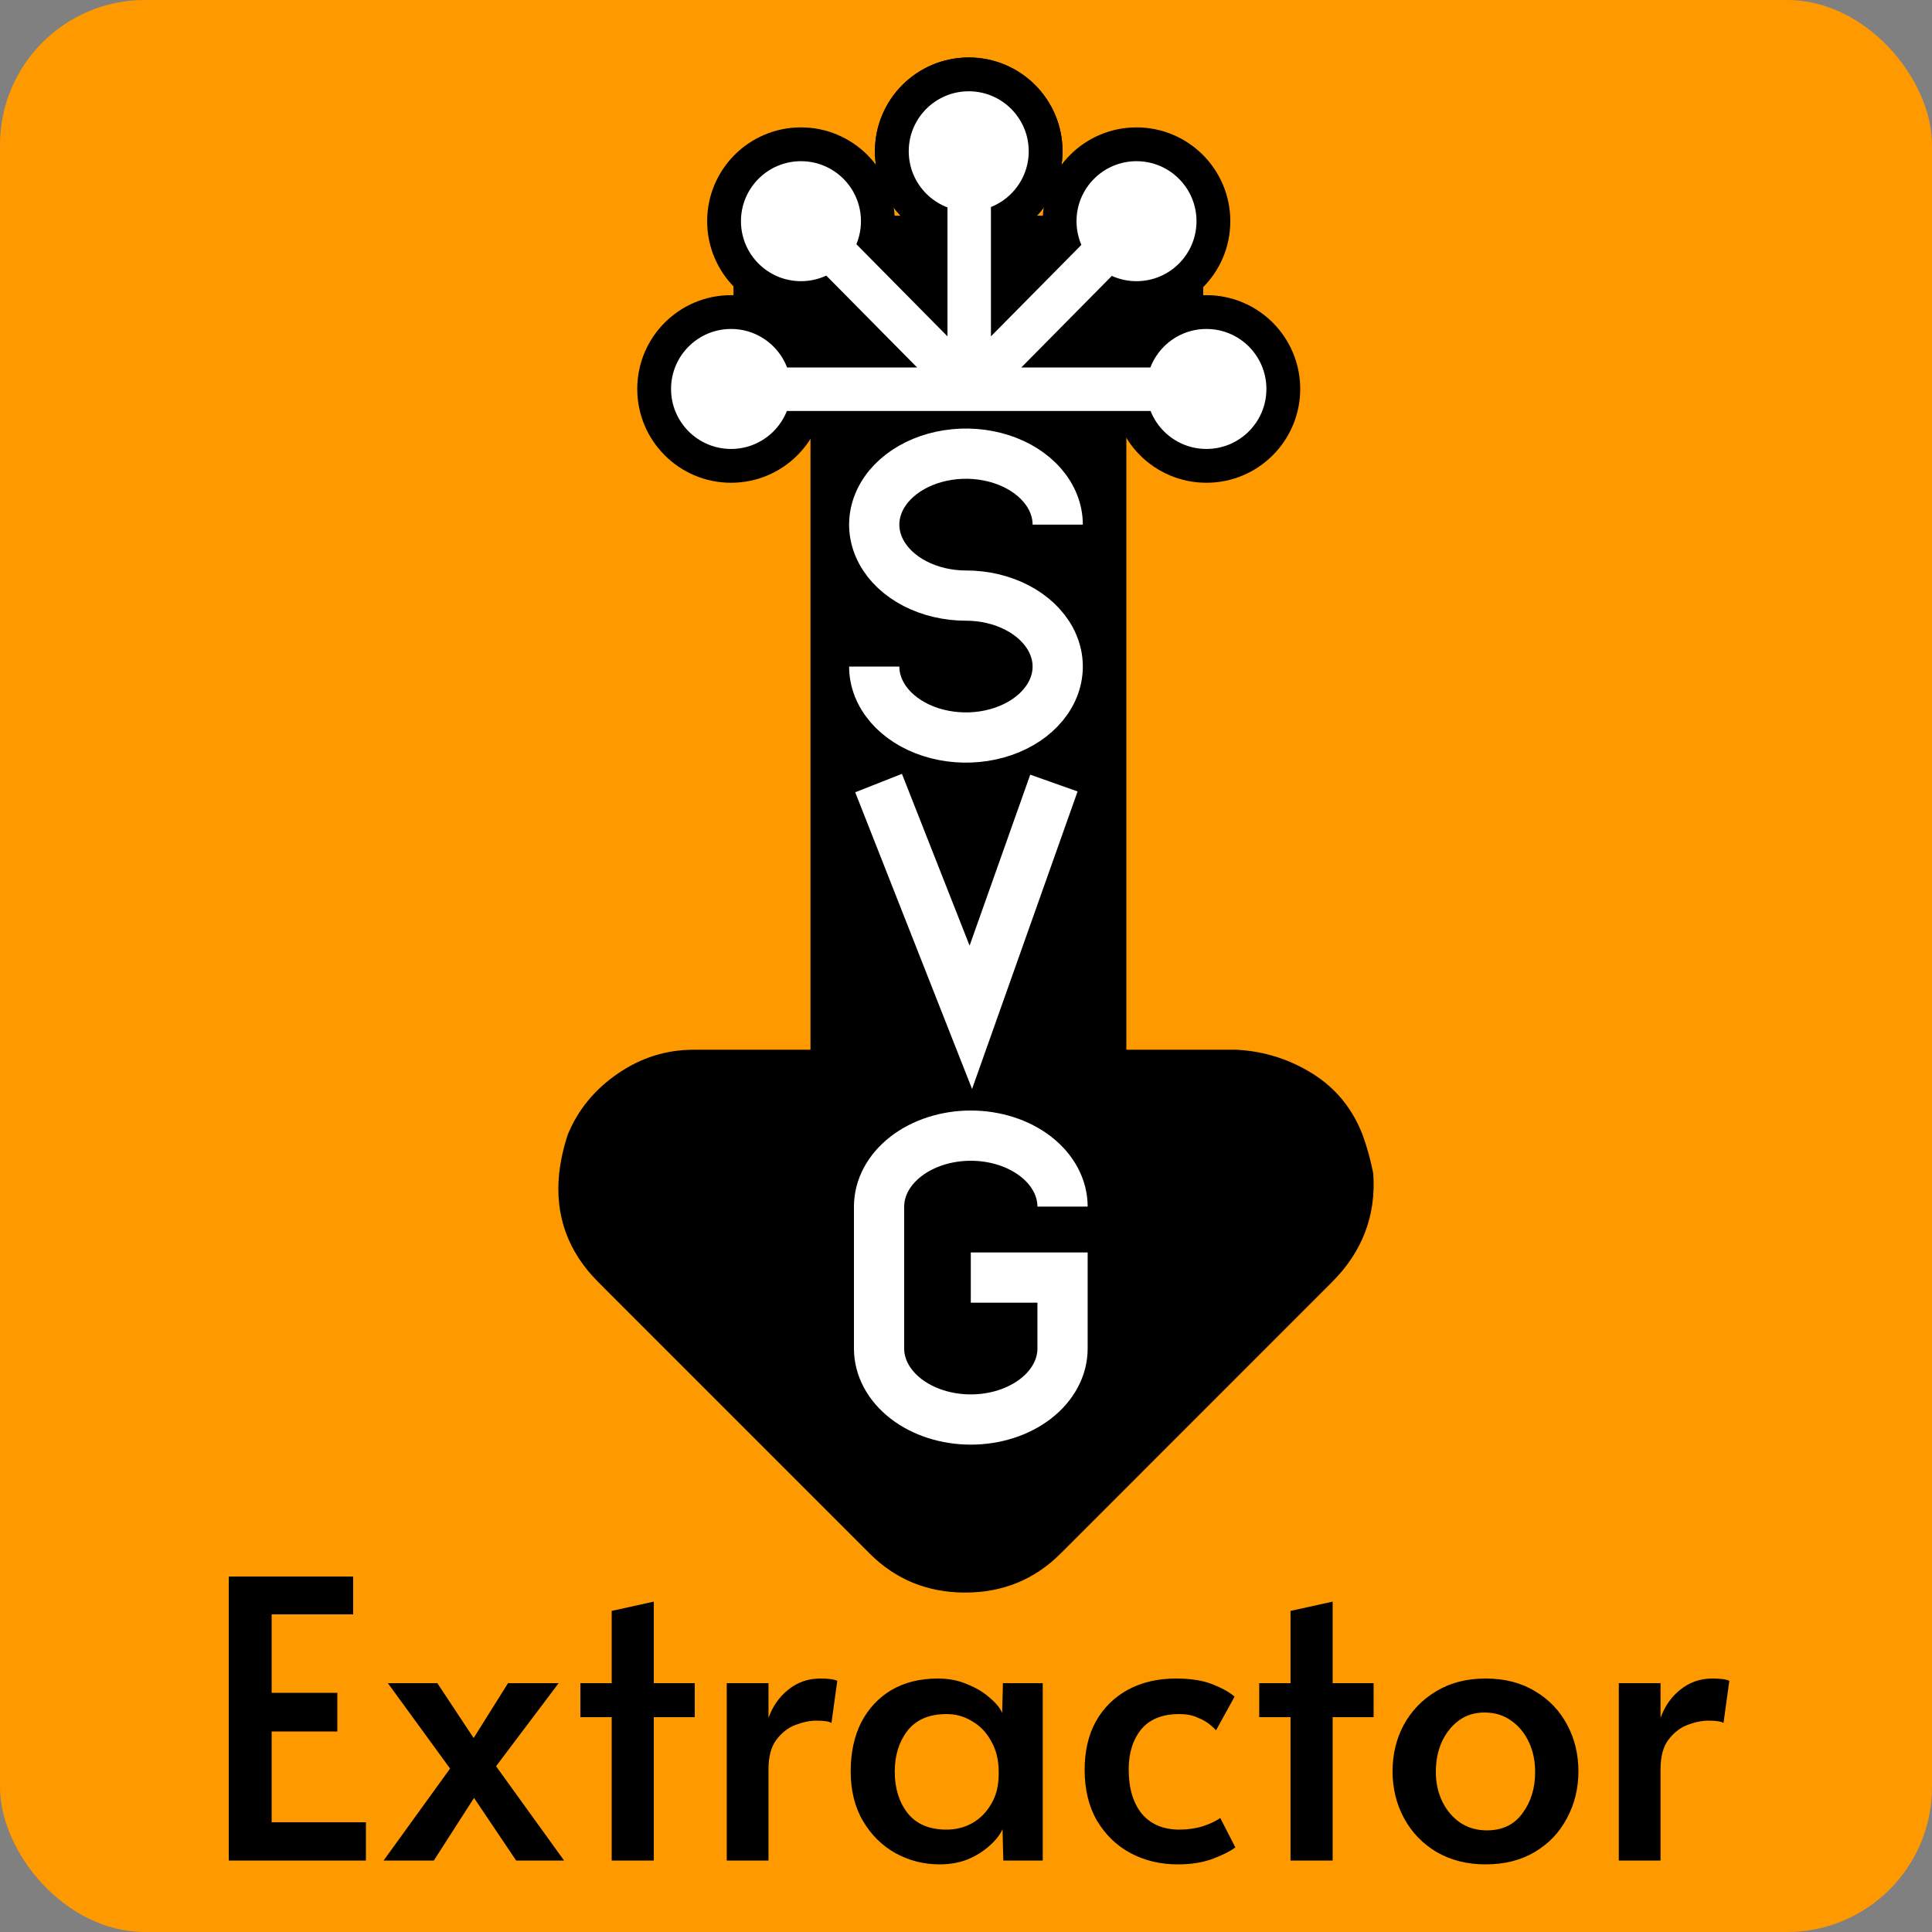 <svg width="2000" height="2000" viewBox="0 0 2000 2000" fill="none" xmlns="http://www.w3.org/2000/svg">
<rect x="0" y="0" width="2000" height="2000" fill="#808080" stroke="none"/>
<g clip-path="url(#clip0_26_2)">
<rect width="2000" height="2000" rx="150" fill="#FF9900"/>
<rect x="839" y="328.622" width="327" height="1130" rx="91" fill="black"/>
<path d="M578.843 1214.8C574.348 1258.26 587.832 1295.72 619.296 1327.19L900.218 1608.16C927.186 1635.14 960.148 1648.62 999.102 1648.62C1038.06 1648.62 1071.02 1635.14 1097.99 1608.16L1378.91 1327.19C1410.37 1295.72 1424.61 1258.26 1421.61 1214.8C1418.61 1199.81 1414.87 1186.33 1410.37 1174.34C1399.88 1147.37 1382.65 1126.39 1358.68 1111.4C1334.71 1096.42 1308.49 1088.17 1280.02 1086.68H1140.69V666.34C1140.69 627.379 1126.45 594.411 1097.99 567.437C1069.52 540.464 1036.56 526.228 999.102 524.73C961.646 523.231 928.684 537.467 900.218 567.437C871.751 597.408 858.267 630.376 859.765 666.34V1086.68H718.18C689.713 1086.68 663.494 1094.92 639.522 1111.4C615.55 1127.89 598.32 1148.86 587.832 1174.34C583.338 1187.83 580.341 1201.31 578.843 1214.8Z" fill="black"/>
<path d="M759.297 223.238H1245.58V402.953H759.297" fill="black"/>
<path d="M1002.83 236.207C1046.79 236.207 1082.43 200.567 1082.43 156.603C1082.43 112.64 1046.79 77 1002.83 77C958.865 77 923.226 112.64 923.226 156.603C923.226 200.567 958.865 236.207 1002.83 236.207Z" fill="white" stroke="black" stroke-width="35"/>
<path d="M756.781 482.254C800.745 482.254 836.385 446.614 836.385 402.65C836.385 358.687 800.745 323.047 756.781 323.047C712.818 323.047 677.178 358.687 677.178 402.65C677.178 446.614 712.818 482.254 756.781 482.254Z" fill="white" stroke="black" stroke-width="35"/>
<path d="M829.149 308.574C873.113 308.574 908.752 272.934 908.752 228.97C908.752 185.006 873.113 149.367 829.149 149.367C785.185 149.367 749.545 185.006 749.545 228.97C749.545 272.934 785.185 308.574 829.149 308.574Z" fill="white" stroke="black" stroke-width="35"/>
<path d="M1002.83 236.207C958.864 236.207 923.225 200.567 923.225 156.603C923.225 112.64 958.864 77 1002.83 77C1046.79 77 1082.43 112.64 1082.43 156.603C1082.43 200.567 1046.79 236.207 1002.83 236.207Z" fill="white" stroke="black" stroke-width="35"/>
<path d="M1248.88 482.254C1204.91 482.254 1169.27 446.614 1169.27 402.65C1169.27 358.687 1204.91 323.047 1248.88 323.047C1292.84 323.047 1328.48 358.687 1328.48 402.65C1328.48 446.614 1292.84 482.254 1248.88 482.254Z" fill="white" stroke="black" stroke-width="35"/>
<path d="M1176.51 308.574C1132.55 308.574 1096.91 272.934 1096.91 228.97C1096.91 185.006 1132.55 149.367 1176.51 149.367C1220.47 149.367 1256.11 185.006 1256.11 228.97C1256.11 272.934 1220.47 308.574 1176.51 308.574Z" fill="white" stroke="black" stroke-width="35"/>
<path d="M1256.15 402.953H1003.32H750.488" fill="black"/>
<path d="M1256.15 402.953H1003.32M1003.32 402.953L1176.69 227.591M1003.32 402.953V154.524M1003.32 402.953L829.95 227.591M1003.32 402.953H750.488" stroke="white" stroke-width="45"/>
<path d="M1094.94 543.087C1094.94 528.557 1089.37 514.353 1078.93 502.272C1068.5 490.191 1053.66 480.775 1036.31 475.215C1018.96 469.654 999.863 468.199 981.441 471.034C963.019 473.869 946.097 480.866 932.816 491.14C919.534 501.414 910.489 514.504 906.825 528.755C903.16 543.005 905.041 557.777 912.229 571.2C919.417 584.624 931.589 596.098 947.207 604.17C962.824 612.242 981.185 616.551 999.968 616.551C1018.75 616.551 1037.11 620.86 1052.73 628.932C1068.35 637.004 1080.52 648.478 1087.71 661.902C1094.9 675.326 1096.78 690.097 1093.11 704.347C1089.45 718.598 1080.4 731.688 1067.12 741.962C1053.84 752.237 1036.92 759.233 1018.5 762.068C1000.07 764.903 980.979 763.448 963.625 757.887C946.272 752.327 931.44 742.911 921.005 730.83C910.57 718.749 905 704.545 905 690.015" stroke="white" stroke-width="52"/>
<path d="M1091 810.622L1005 1053.12L909.5 810.622" stroke="white" stroke-width="52"/>
<path d="M1099.94 1249.09C1099.94 1229.6 1089.93 1210.92 1072.12 1197.14C1054.31 1183.36 1030.16 1175.62 1004.97 1175.62C979.781 1175.62 955.626 1183.36 937.816 1197.14C920.006 1210.92 910 1229.6 910 1249.09V1396.02C910 1415.5 920.006 1434.19 937.816 1447.96C955.626 1461.74 979.781 1469.48 1004.97 1469.48C1030.16 1469.48 1054.31 1461.74 1072.12 1447.96C1089.93 1434.19 1099.94 1415.5 1099.94 1396.02V1322.55H1004.97" stroke="white" stroke-width="52"/>
<path d="M236.8 1926V1632H365.6V1671.2H281.2V1752.4H349.2V1792.4H281.2V1886.4H378.8V1926H236.8ZM397.119 1926L465.919 1830.8L401.519 1742.4H452.719L490.319 1799.2L525.919 1742.4H578.319L513.519 1828.4L583.919 1926H534.319L490.719 1861.2L449.119 1926H397.119ZM633.213 1926V1777.6H600.813V1742.4H633.213V1667.6L676.813 1658V1742.4H719.213V1777.6H676.813V1926H633.213ZM752.341 1926V1742.4H795.541V1778.4C799.807 1766.4 806.607 1756.67 815.941 1749.2C825.541 1741.47 836.607 1737.6 849.141 1737.6C857.674 1737.6 863.541 1738.4 866.741 1740L860.741 1783.6C858.341 1782 853.141 1781.2 845.141 1781.2C838.474 1781.2 831.274 1782.67 823.541 1785.6C815.807 1788.53 809.141 1793.73 803.541 1801.2C798.207 1808.4 795.541 1818.53 795.541 1831.6V1926H752.341ZM972.631 1930C956.365 1930 941.165 1926.13 927.031 1918.4C913.165 1910.67 901.965 1899.6 893.431 1885.2C884.898 1870.8 880.631 1853.6 880.631 1833.6C880.631 1814.4 884.231 1797.6 891.431 1783.2C898.898 1768.8 909.298 1757.6 922.631 1749.6C936.231 1741.6 952.365 1737.6 971.031 1737.6C982.231 1737.6 992.365 1739.6 1001.43 1743.6C1010.76 1747.33 1018.5 1752 1024.63 1757.6C1031.03 1762.93 1035.3 1768.13 1037.43 1773.2L1038.23 1742.4H1079.43V1926H1038.63L1037.83 1893.6C1035.16 1899.47 1030.63 1905.2 1024.23 1910.8C1018.1 1916.4 1010.63 1921.07 1001.83 1924.8C993.031 1928.27 983.298 1930 972.631 1930ZM979.831 1894C989.698 1894 998.631 1891.73 1006.63 1887.2C1014.9 1882.4 1021.43 1875.73 1026.23 1867.2C1031.3 1858.67 1033.83 1848.53 1033.83 1836.8V1834C1033.83 1822 1031.3 1811.6 1026.23 1802.8C1021.43 1793.73 1014.9 1786.8 1006.63 1782C998.631 1776.93 989.698 1774.4 979.831 1774.4C961.965 1774.4 948.498 1780.13 939.431 1791.6C930.631 1803.07 926.231 1817.2 926.231 1834C926.231 1851.07 930.631 1865.33 939.431 1876.8C948.498 1888.27 961.965 1894 979.831 1894ZM1219.22 1930C1201.35 1930 1185.09 1926.13 1170.42 1918.4C1156.02 1910.67 1144.42 1899.47 1135.62 1884.8C1127.09 1870.13 1122.82 1852.53 1122.82 1832C1122.82 1812.8 1126.69 1796.13 1134.42 1782C1142.42 1767.87 1153.49 1756.93 1167.62 1749.2C1182.02 1741.47 1198.55 1737.6 1217.22 1737.6C1232.69 1737.6 1245.35 1739.6 1255.22 1743.6C1265.35 1747.6 1272.95 1751.87 1278.02 1756.4L1258.82 1791.2C1257.75 1789.87 1255.62 1787.87 1252.42 1785.2C1249.22 1782.53 1244.95 1780.13 1239.62 1778C1234.55 1775.6 1228.29 1774.4 1220.82 1774.4C1203.22 1774.4 1190.02 1779.73 1181.22 1790.4C1172.69 1801.07 1168.42 1814.8 1168.42 1831.6C1168.42 1851.07 1172.95 1866.4 1182.02 1877.6C1191.35 1888.53 1204.29 1894 1220.82 1894C1229.62 1894 1237.89 1892.8 1245.62 1890.4C1253.35 1887.73 1259.22 1884.93 1263.22 1882L1278.82 1912.4C1274.02 1916.13 1266.42 1920 1256.02 1924C1245.62 1928 1233.35 1930 1219.22 1930ZM1335.95 1926V1777.6H1303.55V1742.4H1335.95V1667.6L1379.55 1658V1742.4H1421.95V1777.6H1379.55V1926H1335.95ZM1537.97 1930C1518.77 1930 1501.84 1925.73 1487.17 1917.2C1472.77 1908.67 1461.57 1897.07 1453.57 1882.4C1445.57 1867.73 1441.57 1851.47 1441.57 1833.6C1441.57 1816 1445.44 1800 1453.17 1785.6C1461.17 1770.93 1472.37 1759.33 1486.77 1750.8C1501.17 1742 1518.24 1737.6 1537.97 1737.6C1557.7 1737.6 1574.77 1742 1589.17 1750.8C1603.57 1759.33 1614.64 1770.93 1622.37 1785.6C1630.1 1800 1633.97 1816 1633.97 1833.6C1633.97 1851.47 1629.97 1867.73 1621.97 1882.4C1614.24 1897.07 1603.17 1908.67 1588.77 1917.2C1574.37 1925.73 1557.44 1930 1537.97 1930ZM1539.17 1894.8C1555.17 1894.8 1567.44 1888.93 1575.97 1877.2C1584.77 1865.47 1589.17 1851.2 1589.17 1834.4C1589.17 1822.93 1587.04 1812.67 1582.77 1803.6C1578.5 1794.27 1572.37 1786.8 1564.37 1781.2C1556.64 1775.6 1547.44 1772.8 1536.77 1772.8C1526.37 1772.8 1517.44 1775.6 1509.97 1781.2C1502.5 1786.8 1496.64 1794.27 1492.37 1803.6C1488.37 1812.67 1486.37 1822.93 1486.37 1834.4C1486.37 1845.6 1488.64 1855.87 1493.17 1865.2C1497.7 1874.27 1503.84 1881.47 1511.57 1886.8C1519.57 1892.13 1528.77 1894.8 1539.17 1894.8ZM1675.78 1926V1742.4H1718.98V1778.4C1723.24 1766.4 1730.04 1756.67 1739.38 1749.2C1748.98 1741.47 1760.04 1737.6 1772.58 1737.6C1781.11 1737.6 1786.98 1738.4 1790.18 1740L1784.18 1783.6C1781.78 1782 1776.58 1781.2 1768.58 1781.2C1761.91 1781.2 1754.71 1782.67 1746.98 1785.6C1739.24 1788.53 1732.58 1793.73 1726.98 1801.2C1721.64 1808.4 1718.98 1818.53 1718.98 1831.6V1926H1675.78Z" fill="black"/>
</g>
<defs>
<clipPath id="clip0_26_2">
<rect width="2000" height="2000" rx="150" fill="white"/>
</clipPath>
</defs>
</svg>
